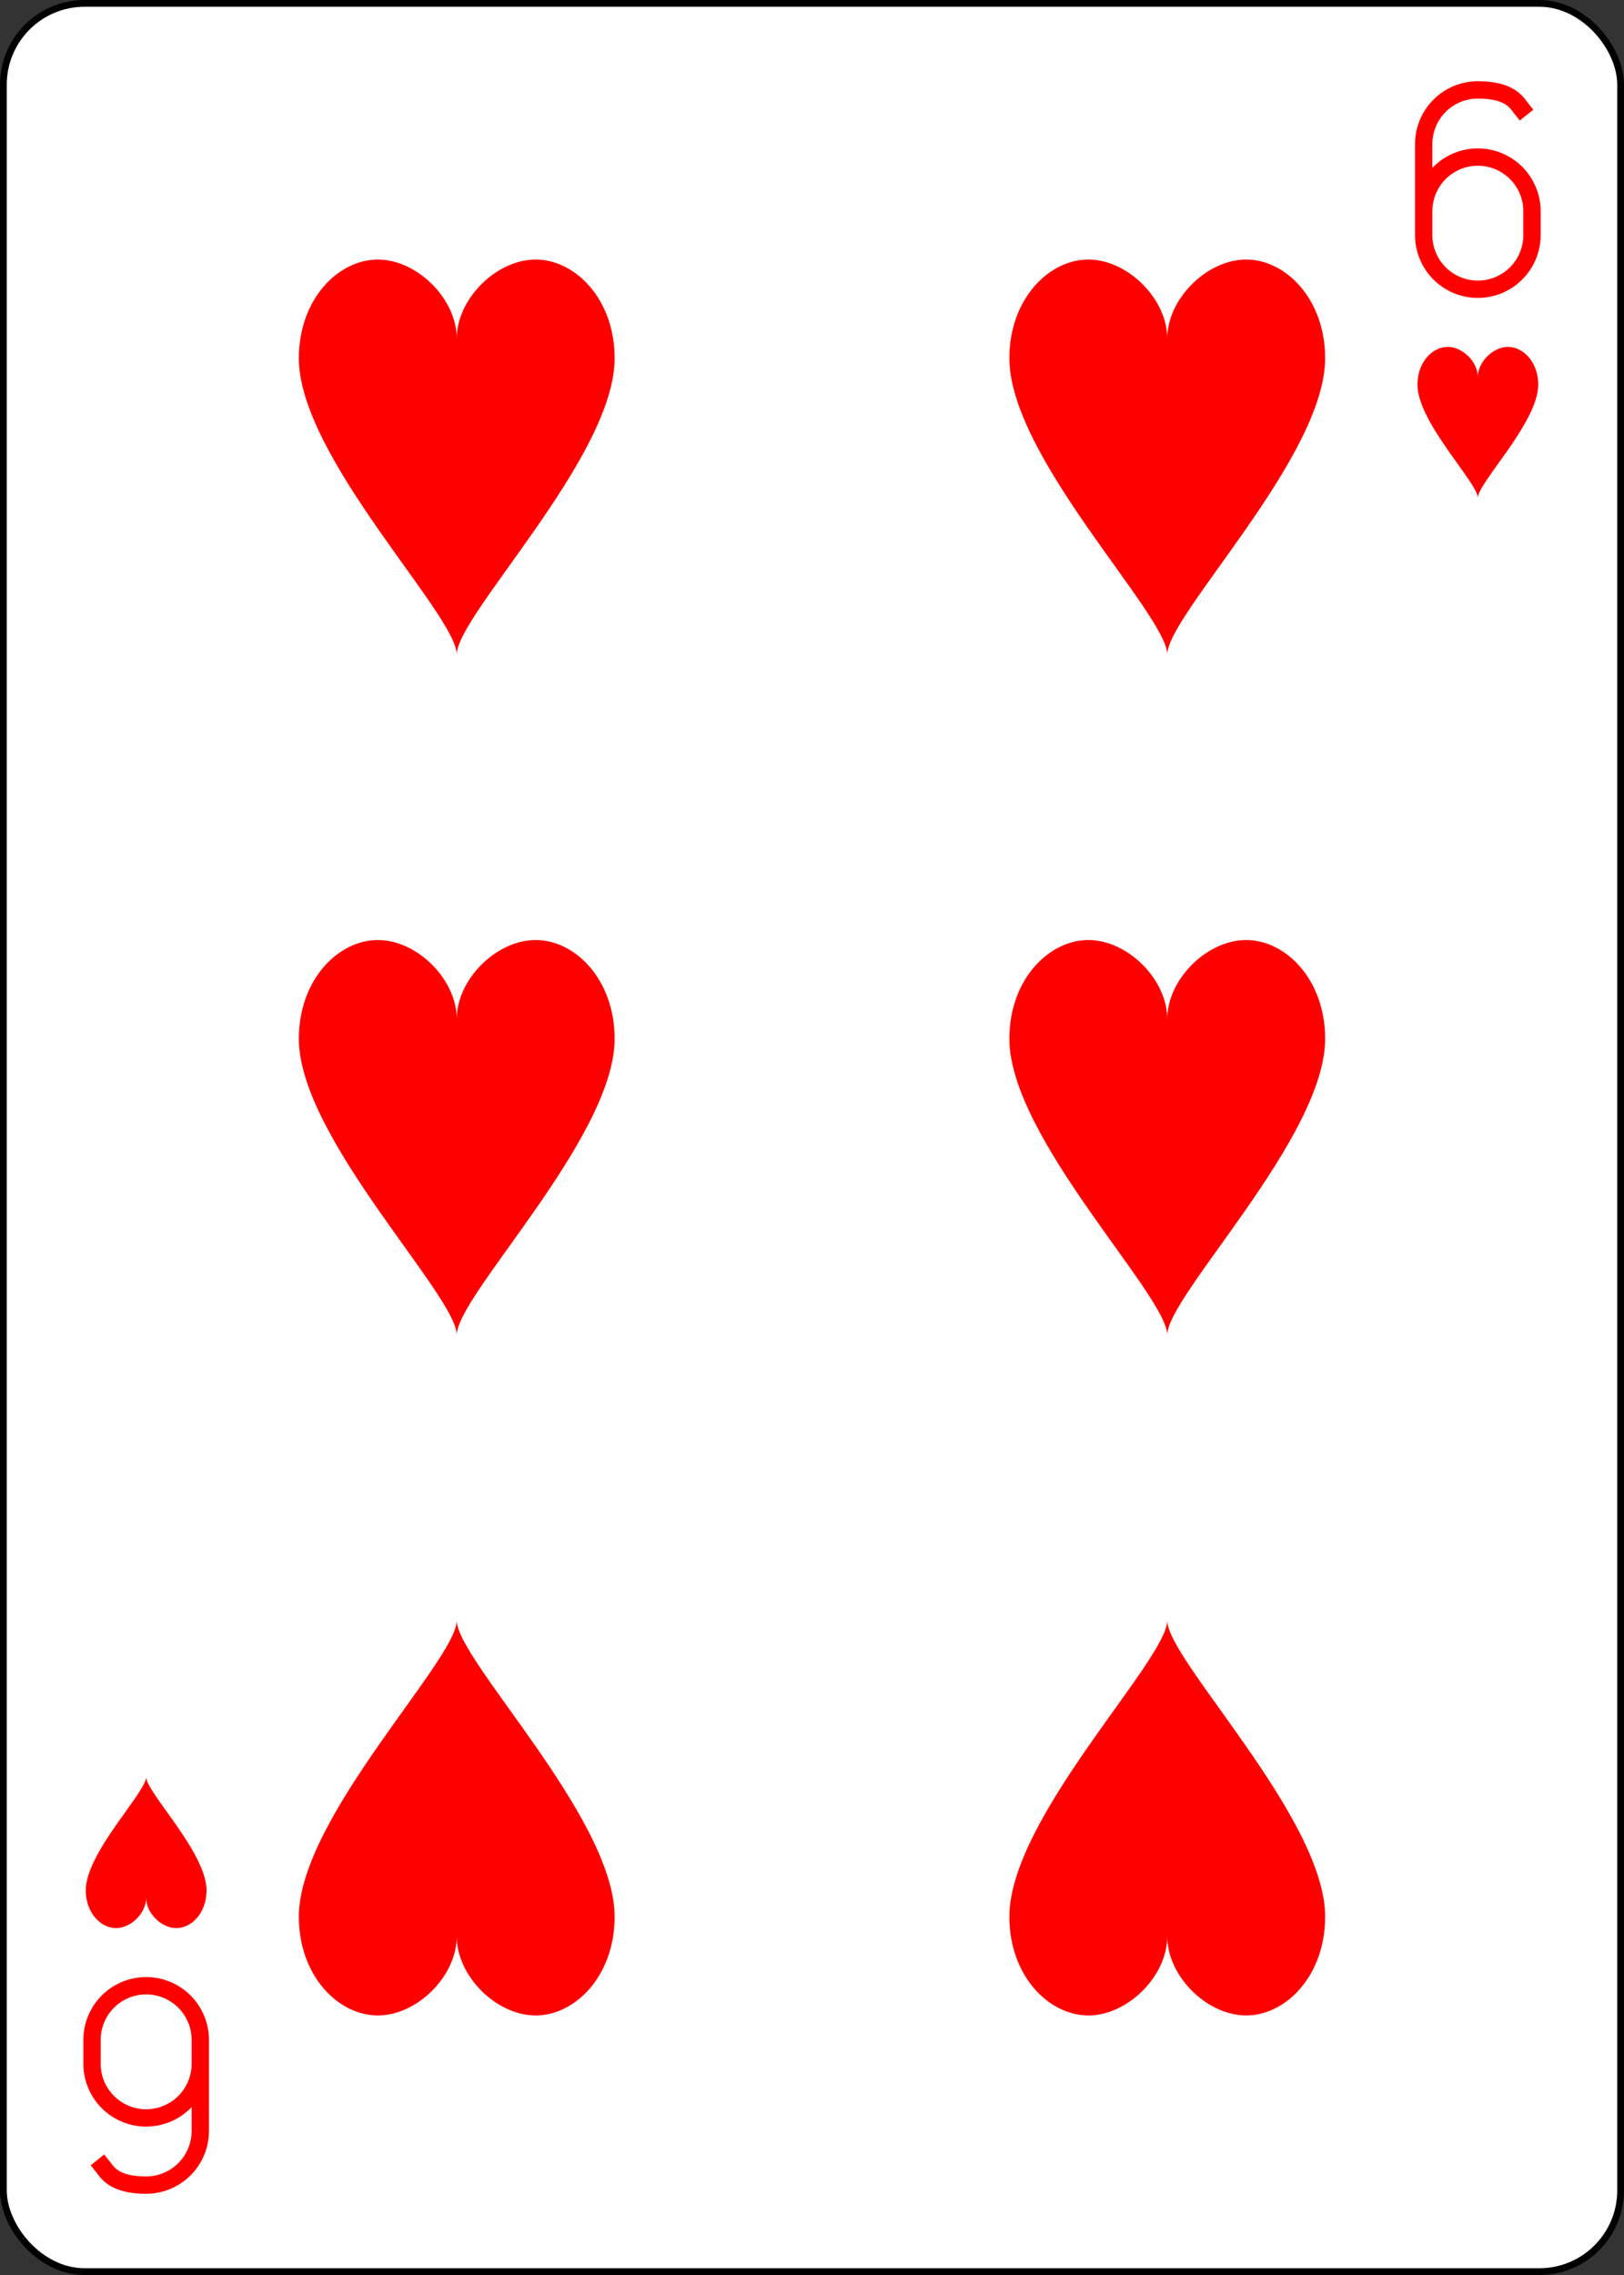<?xml version="1.0" encoding="UTF-8" standalone="no"?>
<svg xmlns="http://www.w3.org/2000/svg" xmlns:xlink="http://www.w3.org/1999/xlink" class="card" face="6H" height="3.5in" preserveAspectRatio="none" viewBox="-120 -168 240 336" width="2.5in"><rect x="-120" y="-168" width="240" height="336" fill="#333333" stroke="none"/><defs><symbol id="SH6" viewBox="-600 -600 1200 1200" preserveAspectRatio="xMinYMid"><path d="M0 -300C0 -400 100 -500 200 -500C300 -500 400 -400 400 -250C400 0 0 400 0 500C0 400 -400 0 -400 -250C-400 -400 -300 -500 -200 -500C-100 -500 0 -400 -0 -300Z" fill="red"></path></symbol><symbol id="VH6" viewBox="-500 -500 1000 1000" preserveAspectRatio="xMinYMid"><path d="M-250 100A250 250 0 0 1 250 100L250 210A250 250 0 0 1 -250 210L-250 -210A250 250 0 0 1 0 -460C150 -460 180 -400 200 -375" stroke="red" stroke-width="80" stroke-linecap="square" stroke-miterlimit="1.5" fill="none"></path></symbol></defs><rect width="239" height="335" x="-119.5" y="-167.5" rx="12" ry="12" fill="white" stroke="black"></rect><use xlink:href="#VH6" height="32" width="32" x="82.4" y="-156"></use><use xlink:href="#SH6" height="26.769" width="26.769" x="85.016" y="-119"></use><use xlink:href="#SH6" height="70" width="70" x="-87.501" y="-135.501"></use><use xlink:href="#SH6" height="70" width="70" x="17.501" y="-135.501"></use><use xlink:href="#SH6" height="70" width="70" x="-87.501" y="-35"></use><use xlink:href="#SH6" height="70" width="70" x="17.501" y="-35"></use><g transform="rotate(180)"><use xlink:href="#VH6" height="32" width="32" x="82.4" y="-156"></use><use xlink:href="#SH6" height="26.769" width="26.769" x="85.016" y="-119"></use><use xlink:href="#SH6" height="70" width="70" x="-87.501" y="-135.501"></use><use xlink:href="#SH6" height="70" width="70" x="17.501" y="-135.501"></use></g></svg>